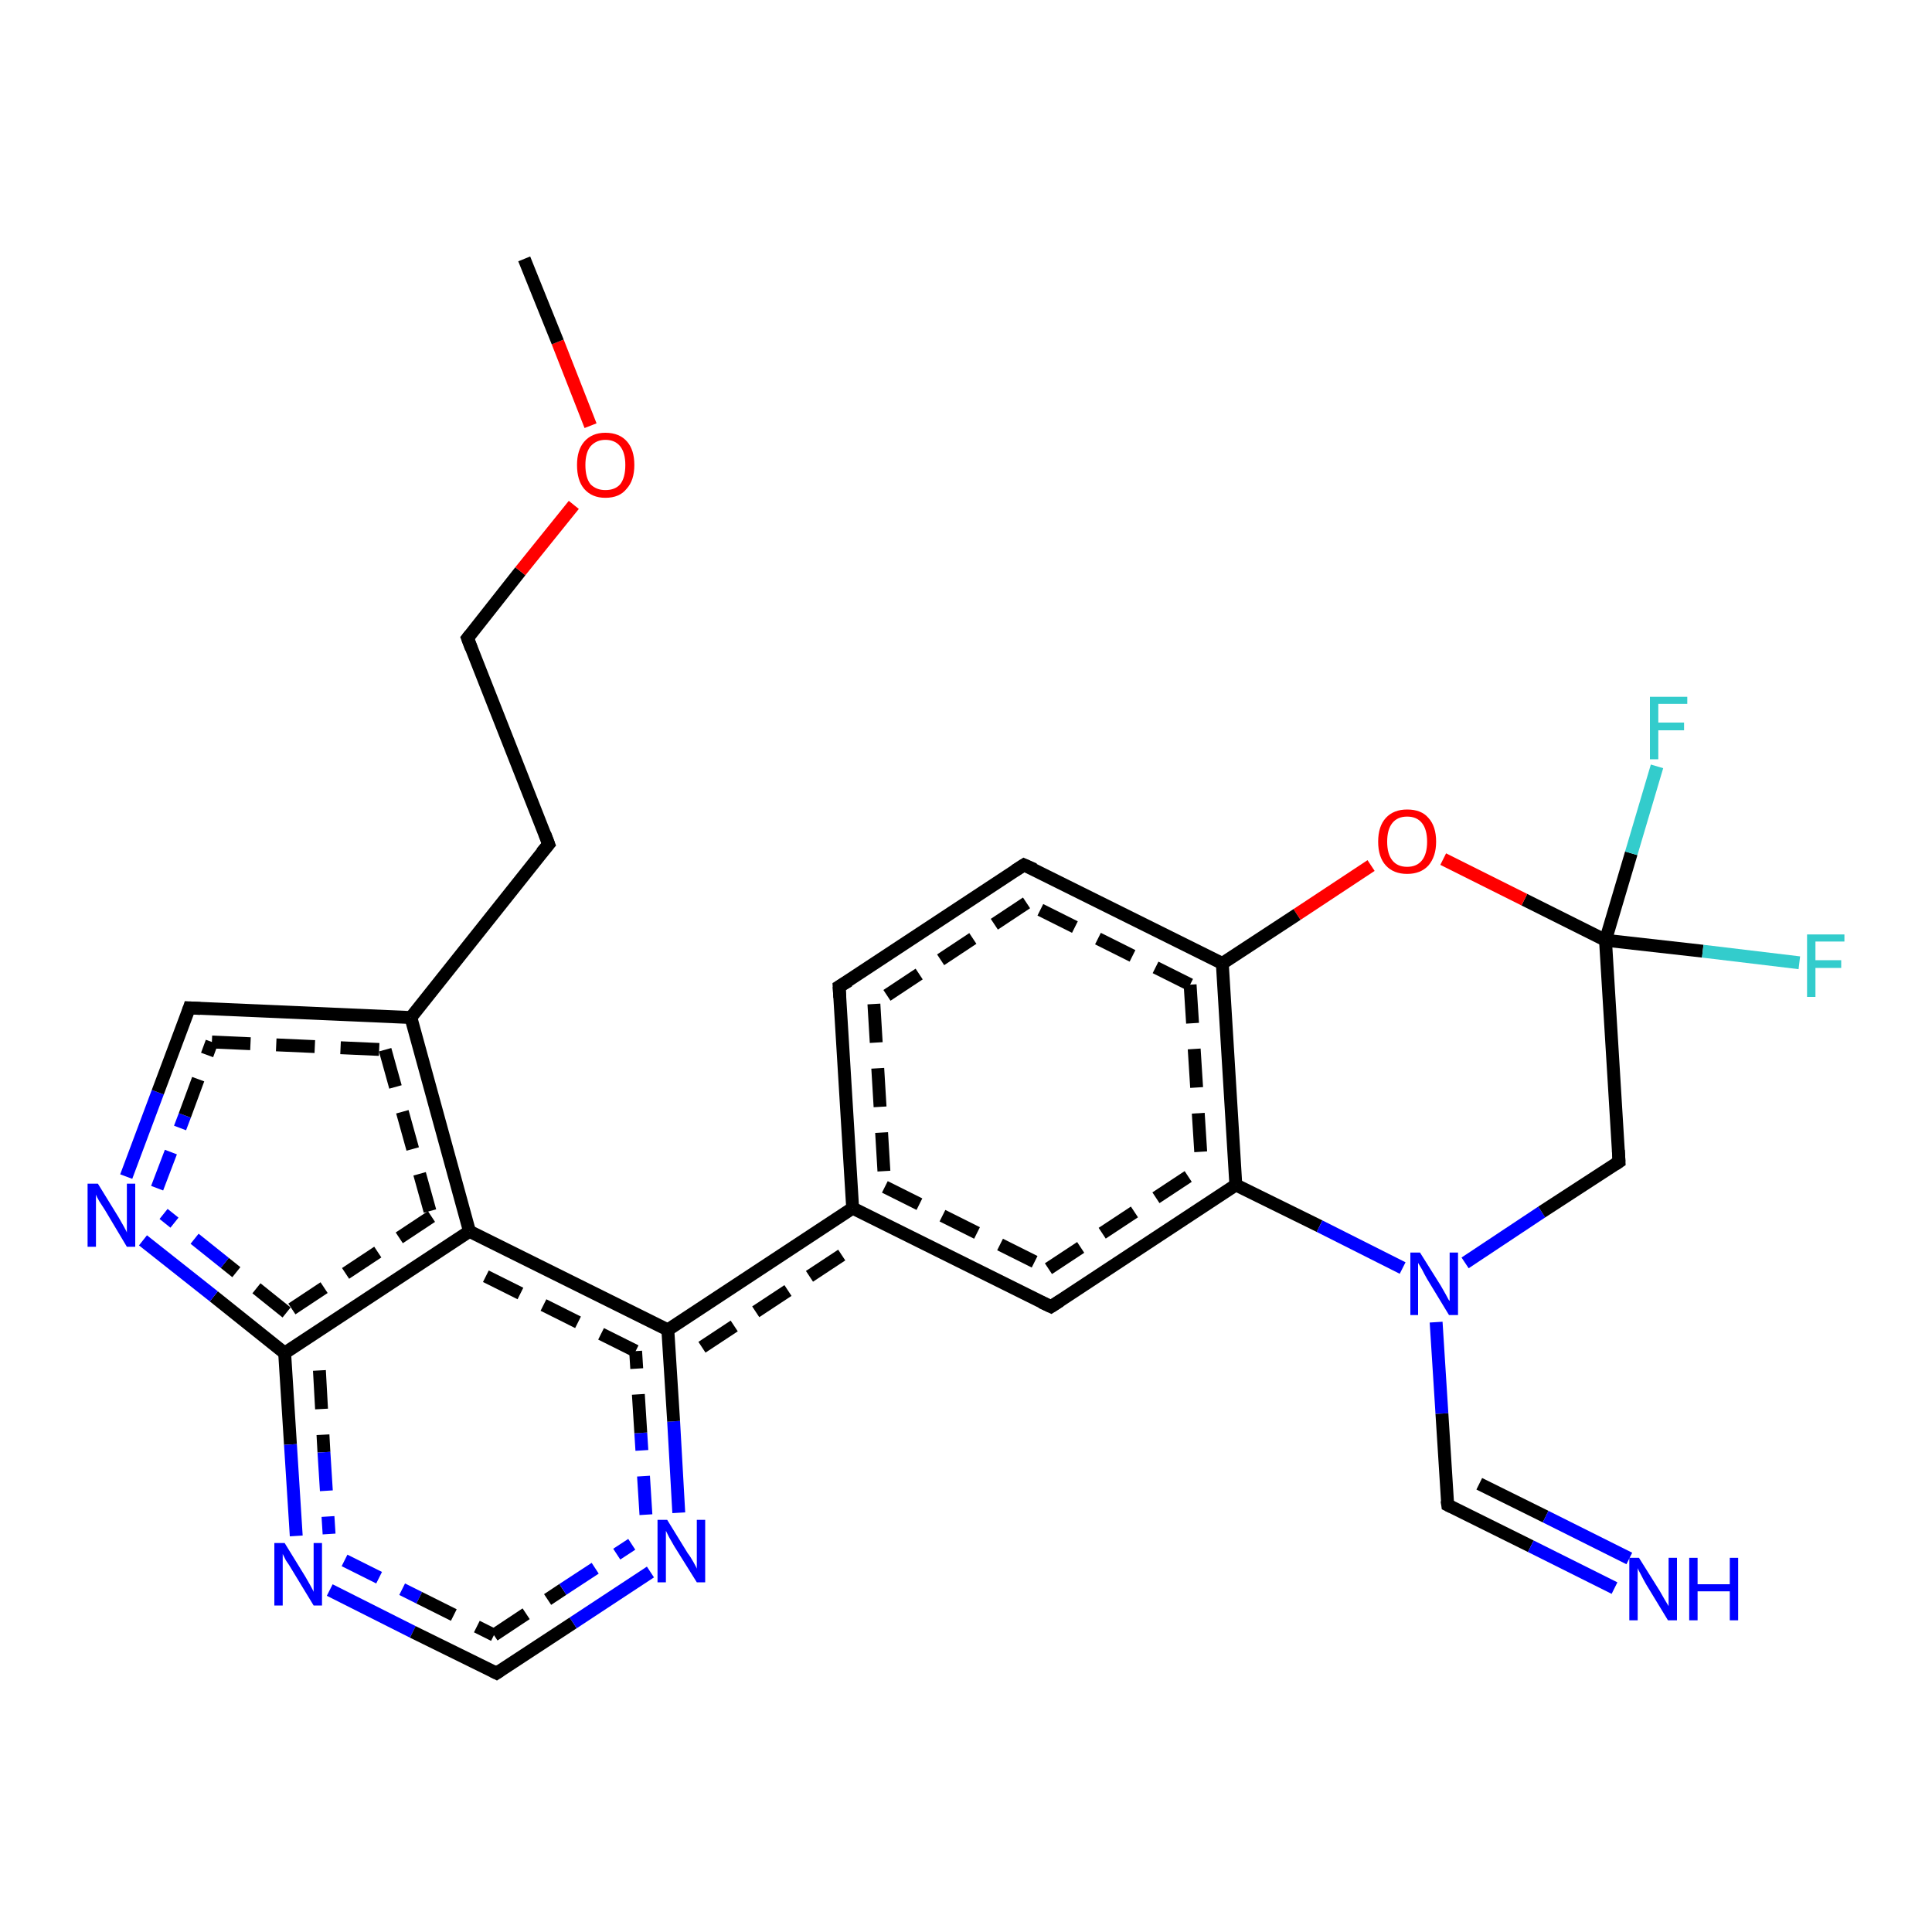 <?xml version='1.0' encoding='iso-8859-1'?>
<svg version='1.1' baseProfile='full'
              xmlns='http://www.w3.org/2000/svg'
                      xmlns:rdkit='http://www.rdkit.org/xml'
                      xmlns:xlink='http://www.w3.org/1999/xlink'
                  xml:space='preserve'
width='300px' height='300px' viewBox='0 0 300 300'>
<!-- END OF HEADER -->
<rect style='opacity:1.0;fill:#FFFFFF;stroke:none' width='300.0' height='300.0' x='0.0' y='0.0'> </rect>
<path class='bond-0 atom-0 atom-1' d='M 19.6,182.7 L 24.5,169.6' style='fill:none;fill-rule:evenodd;stroke:#0000FF;stroke-width:2.0px;stroke-linecap:butt;stroke-linejoin:miter;stroke-opacity:1' />
<path class='bond-0 atom-0 atom-1' d='M 24.5,169.6 L 29.4,156.5' style='fill:none;fill-rule:evenodd;stroke:#000000;stroke-width:2.0px;stroke-linecap:butt;stroke-linejoin:miter;stroke-opacity:1' />
<path class='bond-0 atom-0 atom-1' d='M 24.4,184.5 L 28.7,173.2' style='fill:none;fill-rule:evenodd;stroke:#0000FF;stroke-width:2.0px;stroke-linecap:butt;stroke-linejoin:miter;stroke-opacity:1;stroke-dasharray:6,4' />
<path class='bond-0 atom-0 atom-1' d='M 28.7,173.2 L 32.9,161.8' style='fill:none;fill-rule:evenodd;stroke:#000000;stroke-width:2.0px;stroke-linecap:butt;stroke-linejoin:miter;stroke-opacity:1;stroke-dasharray:6,4' />
<path class='bond-1 atom-1 atom-2' d='M 29.4,156.5 L 63.8,158.0' style='fill:none;fill-rule:evenodd;stroke:#000000;stroke-width:2.0px;stroke-linecap:butt;stroke-linejoin:miter;stroke-opacity:1' />
<path class='bond-1 atom-1 atom-2' d='M 32.9,161.8 L 59.8,163.0' style='fill:none;fill-rule:evenodd;stroke:#000000;stroke-width:2.0px;stroke-linecap:butt;stroke-linejoin:miter;stroke-opacity:1;stroke-dasharray:6,4' />
<path class='bond-2 atom-2 atom-3' d='M 63.8,158.0 L 72.9,191.2' style='fill:none;fill-rule:evenodd;stroke:#000000;stroke-width:2.0px;stroke-linecap:butt;stroke-linejoin:miter;stroke-opacity:1' />
<path class='bond-2 atom-2 atom-3' d='M 59.8,163.0 L 67.0,188.9' style='fill:none;fill-rule:evenodd;stroke:#000000;stroke-width:2.0px;stroke-linecap:butt;stroke-linejoin:miter;stroke-opacity:1;stroke-dasharray:6,4' />
<path class='bond-3 atom-3 atom-4' d='M 72.9,191.2 L 44.2,210.1' style='fill:none;fill-rule:evenodd;stroke:#000000;stroke-width:2.0px;stroke-linecap:butt;stroke-linejoin:miter;stroke-opacity:1' />
<path class='bond-3 atom-3 atom-4' d='M 67.0,188.9 L 44.5,203.8' style='fill:none;fill-rule:evenodd;stroke:#000000;stroke-width:2.0px;stroke-linecap:butt;stroke-linejoin:miter;stroke-opacity:1;stroke-dasharray:6,4' />
<path class='bond-4 atom-4 atom-5' d='M 44.2,210.1 L 45.1,224.3' style='fill:none;fill-rule:evenodd;stroke:#000000;stroke-width:2.0px;stroke-linecap:butt;stroke-linejoin:miter;stroke-opacity:1' />
<path class='bond-4 atom-4 atom-5' d='M 45.1,224.3 L 46.0,238.5' style='fill:none;fill-rule:evenodd;stroke:#0000FF;stroke-width:2.0px;stroke-linecap:butt;stroke-linejoin:miter;stroke-opacity:1' />
<path class='bond-4 atom-4 atom-5' d='M 49.6,212.8 L 50.3,225.5' style='fill:none;fill-rule:evenodd;stroke:#000000;stroke-width:2.0px;stroke-linecap:butt;stroke-linejoin:miter;stroke-opacity:1;stroke-dasharray:6,4' />
<path class='bond-4 atom-4 atom-5' d='M 50.3,225.5 L 51.1,238.2' style='fill:none;fill-rule:evenodd;stroke:#0000FF;stroke-width:2.0px;stroke-linecap:butt;stroke-linejoin:miter;stroke-opacity:1;stroke-dasharray:6,4' />
<path class='bond-5 atom-5 atom-6' d='M 51.2,246.9 L 64.1,253.4' style='fill:none;fill-rule:evenodd;stroke:#0000FF;stroke-width:2.0px;stroke-linecap:butt;stroke-linejoin:miter;stroke-opacity:1' />
<path class='bond-5 atom-5 atom-6' d='M 64.1,253.4 L 77.1,259.8' style='fill:none;fill-rule:evenodd;stroke:#000000;stroke-width:2.0px;stroke-linecap:butt;stroke-linejoin:miter;stroke-opacity:1' />
<path class='bond-5 atom-5 atom-6' d='M 53.5,242.3 L 65.1,248.1' style='fill:none;fill-rule:evenodd;stroke:#0000FF;stroke-width:2.0px;stroke-linecap:butt;stroke-linejoin:miter;stroke-opacity:1;stroke-dasharray:6,4' />
<path class='bond-5 atom-5 atom-6' d='M 65.1,248.1 L 76.7,253.9' style='fill:none;fill-rule:evenodd;stroke:#000000;stroke-width:2.0px;stroke-linecap:butt;stroke-linejoin:miter;stroke-opacity:1;stroke-dasharray:6,4' />
<path class='bond-6 atom-6 atom-7' d='M 77.1,259.8 L 89.0,252.0' style='fill:none;fill-rule:evenodd;stroke:#000000;stroke-width:2.0px;stroke-linecap:butt;stroke-linejoin:miter;stroke-opacity:1' />
<path class='bond-6 atom-6 atom-7' d='M 89.0,252.0 L 101.0,244.1' style='fill:none;fill-rule:evenodd;stroke:#0000FF;stroke-width:2.0px;stroke-linecap:butt;stroke-linejoin:miter;stroke-opacity:1' />
<path class='bond-6 atom-6 atom-7' d='M 76.7,253.9 L 87.4,246.8' style='fill:none;fill-rule:evenodd;stroke:#000000;stroke-width:2.0px;stroke-linecap:butt;stroke-linejoin:miter;stroke-opacity:1;stroke-dasharray:6,4' />
<path class='bond-6 atom-6 atom-7' d='M 87.4,246.8 L 98.1,239.8' style='fill:none;fill-rule:evenodd;stroke:#0000FF;stroke-width:2.0px;stroke-linecap:butt;stroke-linejoin:miter;stroke-opacity:1;stroke-dasharray:6,4' />
<path class='bond-7 atom-7 atom-8' d='M 105.4,234.9 L 104.6,220.7' style='fill:none;fill-rule:evenodd;stroke:#0000FF;stroke-width:2.0px;stroke-linecap:butt;stroke-linejoin:miter;stroke-opacity:1' />
<path class='bond-7 atom-7 atom-8' d='M 104.6,220.7 L 103.7,206.5' style='fill:none;fill-rule:evenodd;stroke:#000000;stroke-width:2.0px;stroke-linecap:butt;stroke-linejoin:miter;stroke-opacity:1' />
<path class='bond-7 atom-7 atom-8' d='M 100.3,235.2 L 99.5,222.5' style='fill:none;fill-rule:evenodd;stroke:#0000FF;stroke-width:2.0px;stroke-linecap:butt;stroke-linejoin:miter;stroke-opacity:1;stroke-dasharray:6,4' />
<path class='bond-7 atom-7 atom-8' d='M 99.5,222.5 L 98.7,209.8' style='fill:none;fill-rule:evenodd;stroke:#000000;stroke-width:2.0px;stroke-linecap:butt;stroke-linejoin:miter;stroke-opacity:1;stroke-dasharray:6,4' />
<path class='bond-8 atom-8 atom-9' d='M 103.7,206.5 L 132.4,187.6' style='fill:none;fill-rule:evenodd;stroke:#000000;stroke-width:2.0px;stroke-linecap:butt;stroke-linejoin:miter;stroke-opacity:1' />
<path class='bond-8 atom-8 atom-9' d='M 109.0,209.2 L 132.8,193.5' style='fill:none;fill-rule:evenodd;stroke:#000000;stroke-width:2.0px;stroke-linecap:butt;stroke-linejoin:miter;stroke-opacity:1;stroke-dasharray:6,4' />
<path class='bond-9 atom-9 atom-10' d='M 132.4,187.6 L 163.2,202.9' style='fill:none;fill-rule:evenodd;stroke:#000000;stroke-width:2.0px;stroke-linecap:butt;stroke-linejoin:miter;stroke-opacity:1' />
<path class='bond-9 atom-9 atom-10' d='M 137.4,184.3 L 162.8,197.0' style='fill:none;fill-rule:evenodd;stroke:#000000;stroke-width:2.0px;stroke-linecap:butt;stroke-linejoin:miter;stroke-opacity:1;stroke-dasharray:6,4' />
<path class='bond-10 atom-10 atom-11' d='M 163.2,202.9 L 191.9,184.0' style='fill:none;fill-rule:evenodd;stroke:#000000;stroke-width:2.0px;stroke-linecap:butt;stroke-linejoin:miter;stroke-opacity:1' />
<path class='bond-10 atom-10 atom-11' d='M 162.8,197.0 L 186.6,181.3' style='fill:none;fill-rule:evenodd;stroke:#000000;stroke-width:2.0px;stroke-linecap:butt;stroke-linejoin:miter;stroke-opacity:1;stroke-dasharray:6,4' />
<path class='bond-11 atom-11 atom-12' d='M 191.9,184.0 L 204.9,190.4' style='fill:none;fill-rule:evenodd;stroke:#000000;stroke-width:2.0px;stroke-linecap:butt;stroke-linejoin:miter;stroke-opacity:1' />
<path class='bond-11 atom-11 atom-12' d='M 204.9,190.4 L 217.8,196.9' style='fill:none;fill-rule:evenodd;stroke:#0000FF;stroke-width:2.0px;stroke-linecap:butt;stroke-linejoin:miter;stroke-opacity:1' />
<path class='bond-12 atom-12 atom-13' d='M 223.0,205.3 L 223.9,219.5' style='fill:none;fill-rule:evenodd;stroke:#0000FF;stroke-width:2.0px;stroke-linecap:butt;stroke-linejoin:miter;stroke-opacity:1' />
<path class='bond-12 atom-12 atom-13' d='M 223.9,219.5 L 224.8,233.7' style='fill:none;fill-rule:evenodd;stroke:#000000;stroke-width:2.0px;stroke-linecap:butt;stroke-linejoin:miter;stroke-opacity:1' />
<path class='bond-13 atom-13 atom-14' d='M 224.8,233.7 L 237.7,240.1' style='fill:none;fill-rule:evenodd;stroke:#000000;stroke-width:2.0px;stroke-linecap:butt;stroke-linejoin:miter;stroke-opacity:1' />
<path class='bond-13 atom-13 atom-14' d='M 237.7,240.1 L 250.7,246.6' style='fill:none;fill-rule:evenodd;stroke:#0000FF;stroke-width:2.0px;stroke-linecap:butt;stroke-linejoin:miter;stroke-opacity:1' />
<path class='bond-13 atom-13 atom-14' d='M 229.7,230.4 L 240.0,235.5' style='fill:none;fill-rule:evenodd;stroke:#000000;stroke-width:2.0px;stroke-linecap:butt;stroke-linejoin:miter;stroke-opacity:1' />
<path class='bond-13 atom-13 atom-14' d='M 240.0,235.5 L 253.0,242.0' style='fill:none;fill-rule:evenodd;stroke:#0000FF;stroke-width:2.0px;stroke-linecap:butt;stroke-linejoin:miter;stroke-opacity:1' />
<path class='bond-14 atom-12 atom-15' d='M 227.5,196.1 L 239.4,188.2' style='fill:none;fill-rule:evenodd;stroke:#0000FF;stroke-width:2.0px;stroke-linecap:butt;stroke-linejoin:miter;stroke-opacity:1' />
<path class='bond-14 atom-12 atom-15' d='M 239.4,188.2 L 251.4,180.4' style='fill:none;fill-rule:evenodd;stroke:#000000;stroke-width:2.0px;stroke-linecap:butt;stroke-linejoin:miter;stroke-opacity:1' />
<path class='bond-15 atom-15 atom-16' d='M 251.4,180.4 L 249.3,146.0' style='fill:none;fill-rule:evenodd;stroke:#000000;stroke-width:2.0px;stroke-linecap:butt;stroke-linejoin:miter;stroke-opacity:1' />
<path class='bond-16 atom-16 atom-17' d='M 249.3,146.0 L 253.3,132.5' style='fill:none;fill-rule:evenodd;stroke:#000000;stroke-width:2.0px;stroke-linecap:butt;stroke-linejoin:miter;stroke-opacity:1' />
<path class='bond-16 atom-16 atom-17' d='M 253.3,132.5 L 257.3,119.0' style='fill:none;fill-rule:evenodd;stroke:#33CCCC;stroke-width:2.0px;stroke-linecap:butt;stroke-linejoin:miter;stroke-opacity:1' />
<path class='bond-17 atom-16 atom-18' d='M 249.3,146.0 L 264.4,147.7' style='fill:none;fill-rule:evenodd;stroke:#000000;stroke-width:2.0px;stroke-linecap:butt;stroke-linejoin:miter;stroke-opacity:1' />
<path class='bond-17 atom-16 atom-18' d='M 264.4,147.7 L 279.4,149.5' style='fill:none;fill-rule:evenodd;stroke:#33CCCC;stroke-width:2.0px;stroke-linecap:butt;stroke-linejoin:miter;stroke-opacity:1' />
<path class='bond-18 atom-16 atom-19' d='M 249.3,146.0 L 236.7,139.7' style='fill:none;fill-rule:evenodd;stroke:#000000;stroke-width:2.0px;stroke-linecap:butt;stroke-linejoin:miter;stroke-opacity:1' />
<path class='bond-18 atom-16 atom-19' d='M 236.7,139.7 L 224.1,133.4' style='fill:none;fill-rule:evenodd;stroke:#FF0000;stroke-width:2.0px;stroke-linecap:butt;stroke-linejoin:miter;stroke-opacity:1' />
<path class='bond-19 atom-19 atom-20' d='M 212.9,134.4 L 201.4,142.0' style='fill:none;fill-rule:evenodd;stroke:#FF0000;stroke-width:2.0px;stroke-linecap:butt;stroke-linejoin:miter;stroke-opacity:1' />
<path class='bond-19 atom-19 atom-20' d='M 201.4,142.0 L 189.8,149.6' style='fill:none;fill-rule:evenodd;stroke:#000000;stroke-width:2.0px;stroke-linecap:butt;stroke-linejoin:miter;stroke-opacity:1' />
<path class='bond-20 atom-20 atom-21' d='M 189.8,149.6 L 159.0,134.3' style='fill:none;fill-rule:evenodd;stroke:#000000;stroke-width:2.0px;stroke-linecap:butt;stroke-linejoin:miter;stroke-opacity:1' />
<path class='bond-20 atom-20 atom-21' d='M 184.8,152.9 L 159.4,140.2' style='fill:none;fill-rule:evenodd;stroke:#000000;stroke-width:2.0px;stroke-linecap:butt;stroke-linejoin:miter;stroke-opacity:1;stroke-dasharray:6,4' />
<path class='bond-21 atom-21 atom-22' d='M 159.0,134.3 L 130.3,153.2' style='fill:none;fill-rule:evenodd;stroke:#000000;stroke-width:2.0px;stroke-linecap:butt;stroke-linejoin:miter;stroke-opacity:1' />
<path class='bond-21 atom-21 atom-22' d='M 159.4,140.2 L 135.7,155.9' style='fill:none;fill-rule:evenodd;stroke:#000000;stroke-width:2.0px;stroke-linecap:butt;stroke-linejoin:miter;stroke-opacity:1;stroke-dasharray:6,4' />
<path class='bond-22 atom-2 atom-23' d='M 63.8,158.0 L 85.2,131.1' style='fill:none;fill-rule:evenodd;stroke:#000000;stroke-width:2.0px;stroke-linecap:butt;stroke-linejoin:miter;stroke-opacity:1' />
<path class='bond-23 atom-23 atom-24' d='M 85.2,131.1 L 72.6,99.1' style='fill:none;fill-rule:evenodd;stroke:#000000;stroke-width:2.0px;stroke-linecap:butt;stroke-linejoin:miter;stroke-opacity:1' />
<path class='bond-24 atom-24 atom-25' d='M 72.6,99.1 L 80.8,88.7' style='fill:none;fill-rule:evenodd;stroke:#000000;stroke-width:2.0px;stroke-linecap:butt;stroke-linejoin:miter;stroke-opacity:1' />
<path class='bond-24 atom-24 atom-25' d='M 80.8,88.7 L 89.1,78.4' style='fill:none;fill-rule:evenodd;stroke:#FF0000;stroke-width:2.0px;stroke-linecap:butt;stroke-linejoin:miter;stroke-opacity:1' />
<path class='bond-25 atom-25 atom-26' d='M 91.7,66.1 L 86.6,53.1' style='fill:none;fill-rule:evenodd;stroke:#FF0000;stroke-width:2.0px;stroke-linecap:butt;stroke-linejoin:miter;stroke-opacity:1' />
<path class='bond-25 atom-25 atom-26' d='M 86.6,53.1 L 81.4,40.2' style='fill:none;fill-rule:evenodd;stroke:#000000;stroke-width:2.0px;stroke-linecap:butt;stroke-linejoin:miter;stroke-opacity:1' />
<path class='bond-26 atom-4 atom-0' d='M 44.2,210.1 L 33.2,201.3' style='fill:none;fill-rule:evenodd;stroke:#000000;stroke-width:2.0px;stroke-linecap:butt;stroke-linejoin:miter;stroke-opacity:1' />
<path class='bond-26 atom-4 atom-0' d='M 33.2,201.3 L 22.2,192.6' style='fill:none;fill-rule:evenodd;stroke:#0000FF;stroke-width:2.0px;stroke-linecap:butt;stroke-linejoin:miter;stroke-opacity:1' />
<path class='bond-26 atom-4 atom-0' d='M 44.5,203.8 L 34.9,196.1' style='fill:none;fill-rule:evenodd;stroke:#000000;stroke-width:2.0px;stroke-linecap:butt;stroke-linejoin:miter;stroke-opacity:1;stroke-dasharray:6,4' />
<path class='bond-26 atom-4 atom-0' d='M 34.9,196.1 L 25.4,188.5' style='fill:none;fill-rule:evenodd;stroke:#0000FF;stroke-width:2.0px;stroke-linecap:butt;stroke-linejoin:miter;stroke-opacity:1;stroke-dasharray:6,4' />
<path class='bond-27 atom-20 atom-11' d='M 189.8,149.6 L 191.9,184.0' style='fill:none;fill-rule:evenodd;stroke:#000000;stroke-width:2.0px;stroke-linecap:butt;stroke-linejoin:miter;stroke-opacity:1' />
<path class='bond-27 atom-20 atom-11' d='M 184.8,152.9 L 186.6,181.3' style='fill:none;fill-rule:evenodd;stroke:#000000;stroke-width:2.0px;stroke-linecap:butt;stroke-linejoin:miter;stroke-opacity:1;stroke-dasharray:6,4' />
<path class='bond-28 atom-22 atom-9' d='M 130.3,153.2 L 132.4,187.6' style='fill:none;fill-rule:evenodd;stroke:#000000;stroke-width:2.0px;stroke-linecap:butt;stroke-linejoin:miter;stroke-opacity:1' />
<path class='bond-28 atom-22 atom-9' d='M 135.7,155.9 L 137.4,184.3' style='fill:none;fill-rule:evenodd;stroke:#000000;stroke-width:2.0px;stroke-linecap:butt;stroke-linejoin:miter;stroke-opacity:1;stroke-dasharray:6,4' />
<path class='bond-29 atom-8 atom-3' d='M 103.7,206.5 L 72.9,191.2' style='fill:none;fill-rule:evenodd;stroke:#000000;stroke-width:2.0px;stroke-linecap:butt;stroke-linejoin:miter;stroke-opacity:1' />
<path class='bond-29 atom-8 atom-3' d='M 98.7,209.8 L 73.3,197.1' style='fill:none;fill-rule:evenodd;stroke:#000000;stroke-width:2.0px;stroke-linecap:butt;stroke-linejoin:miter;stroke-opacity:1;stroke-dasharray:6,4' />
<path d='M 29.2,157.1 L 29.4,156.5 L 31.1,156.6' style='fill:none;stroke:#000000;stroke-width:2.0px;stroke-linecap:butt;stroke-linejoin:miter;stroke-opacity:1;' />
<path d='M 76.5,259.5 L 77.1,259.8 L 77.7,259.4' style='fill:none;stroke:#000000;stroke-width:2.0px;stroke-linecap:butt;stroke-linejoin:miter;stroke-opacity:1;' />
<path d='M 161.7,202.2 L 163.2,202.9 L 164.6,202.0' style='fill:none;stroke:#000000;stroke-width:2.0px;stroke-linecap:butt;stroke-linejoin:miter;stroke-opacity:1;' />
<path d='M 224.7,233.0 L 224.8,233.7 L 225.4,234.0' style='fill:none;stroke:#000000;stroke-width:2.0px;stroke-linecap:butt;stroke-linejoin:miter;stroke-opacity:1;' />
<path d='M 250.8,180.8 L 251.4,180.4 L 251.3,178.6' style='fill:none;stroke:#000000;stroke-width:2.0px;stroke-linecap:butt;stroke-linejoin:miter;stroke-opacity:1;' />
<path d='M 160.6,135.0 L 159.0,134.3 L 157.6,135.2' style='fill:none;stroke:#000000;stroke-width:2.0px;stroke-linecap:butt;stroke-linejoin:miter;stroke-opacity:1;' />
<path d='M 131.8,152.3 L 130.3,153.2 L 130.4,154.9' style='fill:none;stroke:#000000;stroke-width:2.0px;stroke-linecap:butt;stroke-linejoin:miter;stroke-opacity:1;' />
<path d='M 84.1,132.4 L 85.2,131.1 L 84.6,129.5' style='fill:none;stroke:#000000;stroke-width:2.0px;stroke-linecap:butt;stroke-linejoin:miter;stroke-opacity:1;' />
<path d='M 73.2,100.7 L 72.6,99.1 L 73.0,98.6' style='fill:none;stroke:#000000;stroke-width:2.0px;stroke-linecap:butt;stroke-linejoin:miter;stroke-opacity:1;' />
<path class='atom-0' d='M 15.2 183.8
L 18.4 189.0
Q 18.7 189.5, 19.2 190.4
Q 19.7 191.3, 19.7 191.4
L 19.7 183.8
L 21.0 183.8
L 21.0 193.6
L 19.7 193.6
L 16.3 187.9
Q 15.9 187.3, 15.4 186.5
Q 15.0 185.8, 14.9 185.5
L 14.9 193.6
L 13.6 193.6
L 13.6 183.8
L 15.2 183.8
' fill='#0000FF'/>
<path class='atom-5' d='M 44.2 239.6
L 47.4 244.8
Q 47.7 245.3, 48.2 246.2
Q 48.7 247.1, 48.7 247.2
L 48.7 239.6
L 50.0 239.6
L 50.0 249.3
L 48.7 249.3
L 45.3 243.7
Q 44.9 243.0, 44.4 242.3
Q 44.0 241.5, 43.9 241.3
L 43.9 249.3
L 42.6 249.3
L 42.6 239.6
L 44.2 239.6
' fill='#0000FF'/>
<path class='atom-7' d='M 103.6 236.0
L 106.8 241.2
Q 107.2 241.7, 107.7 242.6
Q 108.2 243.5, 108.2 243.6
L 108.2 236.0
L 109.5 236.0
L 109.5 245.7
L 108.2 245.7
L 104.7 240.1
Q 104.3 239.4, 103.9 238.7
Q 103.5 237.9, 103.4 237.7
L 103.4 245.7
L 102.1 245.7
L 102.1 236.0
L 103.6 236.0
' fill='#0000FF'/>
<path class='atom-12' d='M 220.5 194.5
L 223.7 199.6
Q 224.0 200.1, 224.5 201.0
Q 225.0 202.0, 225.1 202.0
L 225.1 194.5
L 226.4 194.5
L 226.4 204.2
L 225.0 204.2
L 221.6 198.6
Q 221.2 197.9, 220.8 197.1
Q 220.4 196.4, 220.2 196.1
L 220.2 204.2
L 219.0 204.2
L 219.0 194.5
L 220.5 194.5
' fill='#0000FF'/>
<path class='atom-14' d='M 254.5 241.9
L 257.7 247.0
Q 258.0 247.5, 258.5 248.4
Q 259.1 249.4, 259.1 249.4
L 259.1 241.9
L 260.4 241.9
L 260.4 251.6
L 259.0 251.6
L 255.6 246.0
Q 255.2 245.3, 254.8 244.5
Q 254.4 243.8, 254.3 243.5
L 254.3 251.6
L 253.0 251.6
L 253.0 241.9
L 254.5 241.9
' fill='#0000FF'/>
<path class='atom-14' d='M 262.3 241.9
L 263.6 241.9
L 263.6 246.0
L 268.6 246.0
L 268.6 241.9
L 269.9 241.9
L 269.9 251.6
L 268.6 251.6
L 268.6 247.1
L 263.6 247.1
L 263.6 251.6
L 262.3 251.6
L 262.3 241.9
' fill='#0000FF'/>
<path class='atom-17' d='M 256.2 108.2
L 262.0 108.2
L 262.0 109.3
L 257.5 109.3
L 257.5 112.2
L 261.5 112.2
L 261.5 113.4
L 257.5 113.4
L 257.5 117.9
L 256.2 117.9
L 256.2 108.2
' fill='#33CCCC'/>
<path class='atom-18' d='M 280.6 145.1
L 286.4 145.1
L 286.4 146.2
L 281.9 146.2
L 281.9 149.1
L 285.9 149.1
L 285.9 150.3
L 281.9 150.3
L 281.9 154.8
L 280.6 154.8
L 280.6 145.1
' fill='#33CCCC'/>
<path class='atom-19' d='M 214.0 130.7
Q 214.0 128.3, 215.2 127.0
Q 216.4 125.7, 218.5 125.7
Q 220.7 125.7, 221.8 127.0
Q 223.0 128.3, 223.0 130.7
Q 223.0 133.0, 221.8 134.4
Q 220.6 135.7, 218.5 135.7
Q 216.4 135.7, 215.2 134.4
Q 214.0 133.1, 214.0 130.7
M 218.5 134.6
Q 220.0 134.6, 220.8 133.6
Q 221.6 132.6, 221.6 130.7
Q 221.6 128.8, 220.8 127.8
Q 220.0 126.8, 218.5 126.8
Q 217.0 126.8, 216.2 127.8
Q 215.4 128.8, 215.4 130.7
Q 215.4 132.6, 216.2 133.6
Q 217.0 134.6, 218.5 134.6
' fill='#FF0000'/>
<path class='atom-25' d='M 89.6 72.2
Q 89.6 69.9, 90.7 68.6
Q 91.9 67.2, 94.0 67.2
Q 96.2 67.2, 97.4 68.6
Q 98.5 69.9, 98.5 72.2
Q 98.5 74.6, 97.3 75.9
Q 96.2 77.3, 94.0 77.3
Q 91.9 77.3, 90.7 75.9
Q 89.6 74.6, 89.6 72.2
M 94.0 76.1
Q 95.5 76.1, 96.3 75.2
Q 97.1 74.2, 97.1 72.2
Q 97.1 70.3, 96.3 69.3
Q 95.5 68.3, 94.0 68.3
Q 92.6 68.3, 91.7 69.3
Q 90.9 70.3, 90.9 72.2
Q 90.9 74.2, 91.7 75.2
Q 92.6 76.1, 94.0 76.1
' fill='#FF0000'/>
</svg>
